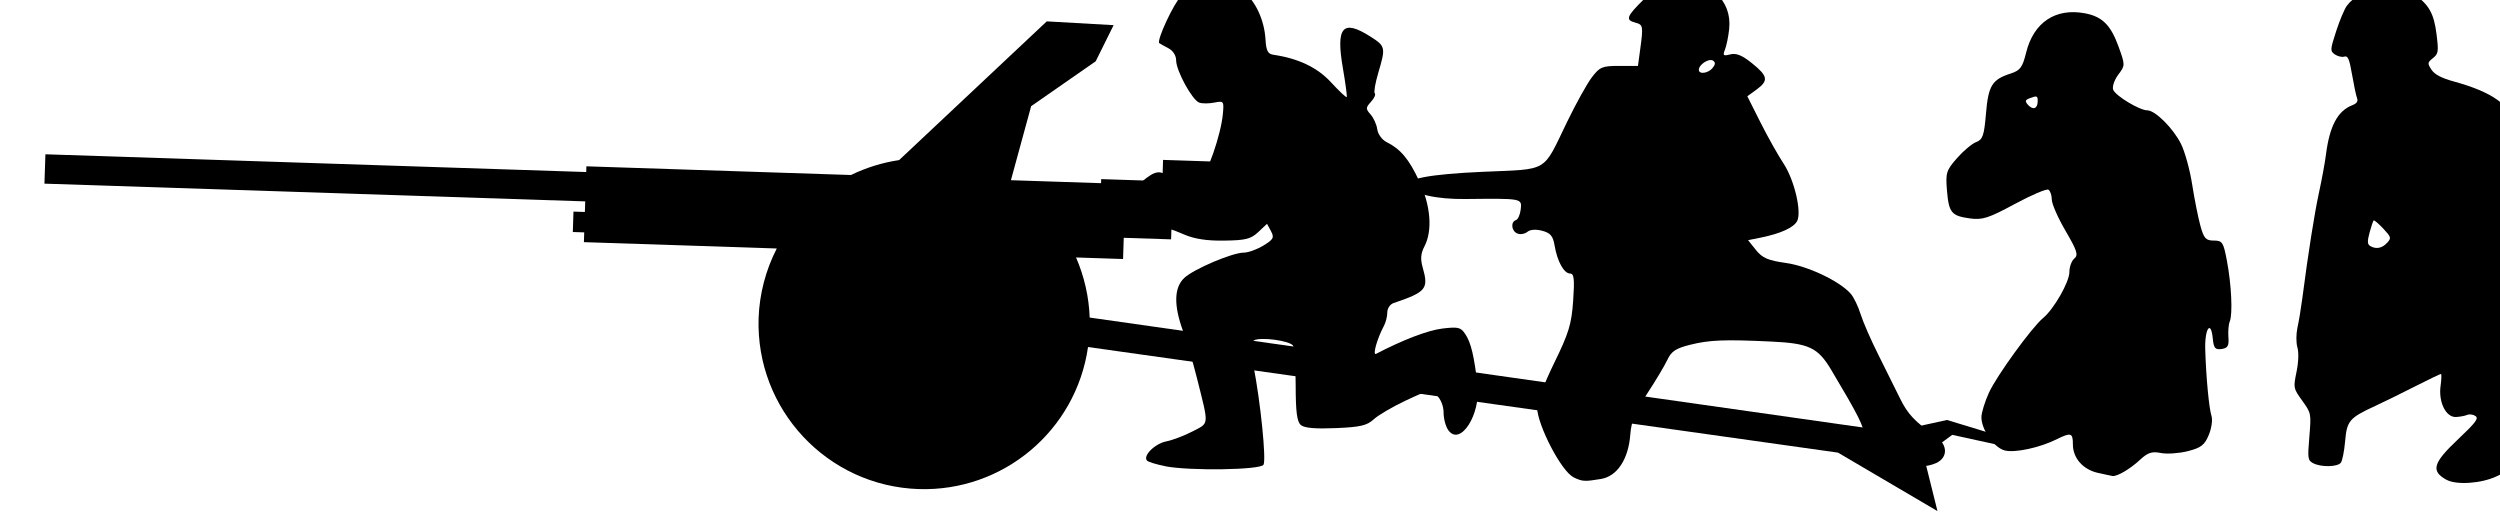 <?xml version="1.0" encoding="UTF-8" standalone="no"?>
<!-- Created with Inkscape (http://www.inkscape.org/) -->

<svg
   width="21.961mm"
   height="4.641mm"
   viewBox="0 0 21.961 4.641"
   version="1.1"
   id="svg12576"
   sodipodi:docname="inkporter-svg-a0l3ettz.svg"
   xmlns:inkscape="http://www.inkscape.org/namespaces/inkscape"
   xmlns:sodipodi="http://sodipodi.sourceforge.net/DTD/sodipodi-0.dtd"
   xmlns="http://www.w3.org/2000/svg"
   xmlns:svg="http://www.w3.org/2000/svg">
  <sodipodi:namedview
     id="namedview12578"
     pagecolor="#ffffff"
     bordercolor="#666666"
     borderopacity="1.0"
     inkscape:pageshadow="2"
     inkscape:pageopacity="0.0"
     inkscape:pagecheckerboard="0"
     inkscape:document-units="mm"
     showgrid="false"
     inkscape:zoom="0.66368547"
     inkscape:cx="397.02542"
     inkscape:cy="561.25984"
     inkscape:window-width="1920"
     inkscape:window-height="1017"
     inkscape:window-x="-8"
     inkscape:window-y="-8"
     inkscape:window-maximized="1"
     inkscape:current-layer="layer1" />
  <defs
     id="defs12573" />
  <g
     inkscape:label="Layer 1"
     inkscape:groupmode="layer"
     id="layer1"
     transform="translate(-128.314,-184.344)">
    <g
       id="S-45mm-l"
       transform="matrix(0.318,0,0,-0.318,-163.724,302.068)">
      <path
         id="rect28206-7"
         style="fill:#000000;fill-opacity:1;stroke:none;stroke-width:0.988;stroke-linejoin:round;stroke-opacity:1;paint-order:markers fill stroke;stop-color:#000000"
         d="m 947.274,369.611 -4.078,-3.832 c -0.462,-0.069 -0.91,-0.208 -1.33,-0.412 l -7.309,0.24 -0.005,-0.158 -14.939,0.49 -0.027,-0.811 14.939,-0.49 -0.01,-0.292 -0.315,0.01 -0.018,-0.564 0.315,-0.01 -0.009,-0.27 5.328,-0.175 c -0.306,-0.597 -0.478,-1.253 -0.502,-1.923 -0.082,-2.526 1.898,-4.64 4.423,-4.723 2.331,-0.075 4.346,1.615 4.677,3.924 l 20.717,-2.917 2.748,-1.615 -0.379,1.523 0.787,0.583 1.208,-0.264 0.143,0.22 -1.496,0.455 -1.486,-0.327 -22.196,3.156 c -0.021,0.572 -0.149,1.135 -0.377,1.66 l 1.299,-0.043 0.019,0.586 1.308,-0.043 0.017,0.518 2.635,-0.086 0.055,1.667 -2.929,0.096 -0.019,-0.586 -1.69,0.055 -0.004,-0.112 -2.49,0.082 0.559,2.045 1.783,1.24 0.495,0.998 z"
         sodipodi:nodetypes="cccccccccccccccccccccccccccccccccccccccccc" />
      <path
         d="m 976.303,357.14 c -0.411,0.097 -0.683,0.409 -0.683,0.786 0,0.32 -0.053,0.337 -0.447,0.141 -0.468,-0.233 -1.152,-0.38 -1.433,-0.31 -0.296,0.074 -0.647,0.572 -0.647,0.917 0,0.123 0.093,0.428 0.207,0.678 0.213,0.467 1.186,1.808 1.498,2.065 0.296,0.244 0.725,0.994 0.725,1.269 0,0.143 0.061,0.312 0.137,0.374 0.115,0.096 0.076,0.218 -0.243,0.764 -0.209,0.357 -0.38,0.747 -0.38,0.865 0,0.118 -0.042,0.24 -0.093,0.272 -0.051,0.032 -0.469,-0.146 -0.93,-0.395 -0.719,-0.389 -0.892,-0.445 -1.232,-0.399 -0.518,0.07 -0.59,0.156 -0.641,0.778 -0.04,0.481 -0.018,0.551 0.278,0.888 0.176,0.201 0.415,0.401 0.531,0.445 0.18,0.068 0.218,0.181 0.269,0.785 0.064,0.771 0.168,0.941 0.673,1.104 0.274,0.089 0.334,0.169 0.436,0.58 0.206,0.836 0.81,1.24 1.625,1.087 0.476,-0.09 0.712,-0.323 0.927,-0.917 0.187,-0.517 0.187,-0.522 -0.01,-0.783 -0.107,-0.144 -0.168,-0.33 -0.137,-0.412 0.065,-0.168 0.73,-0.569 0.944,-0.569 0.216,0 0.712,-0.493 0.928,-0.924 0.107,-0.214 0.247,-0.717 0.309,-1.118 0.062,-0.401 0.165,-0.915 0.227,-1.142 0.097,-0.354 0.151,-0.413 0.371,-0.413 0.237,0 0.266,-0.046 0.363,-0.559 0.125,-0.661 0.163,-1.472 0.078,-1.677 -0.034,-0.08 -0.049,-0.277 -0.037,-0.438 0.018,-0.234 -0.017,-0.297 -0.189,-0.322 -0.177,-0.024 -0.217,0.024 -0.243,0.292 -0.051,0.53 -0.227,0.268 -0.208,-0.31 0.024,-0.781 0.104,-1.617 0.174,-1.836 0.033,-0.105 0,-0.341 -0.078,-0.524 -0.115,-0.276 -0.215,-0.352 -0.579,-0.444 -0.242,-0.061 -0.577,-0.084 -0.745,-0.05 -0.243,0.049 -0.359,0.011 -0.568,-0.183 -0.278,-0.259 -0.634,-0.469 -0.766,-0.453 -0.044,0.01 -0.231,0.046 -0.417,0.09 z m -1.655,10.261 c 0,0.157 -0.018,0.164 -0.231,0.083 -0.118,-0.045 -0.124,-0.084 -0.033,-0.184 0.137,-0.148 0.263,-0.099 0.263,0.101 z"
         style="fill:#000000;stroke-width:0.026"
         id="path87571-6-8" />
      <path
         d="m 950.55,357.323 c -0.237,0.046 -0.463,0.114 -0.502,0.151 -0.134,0.127 0.208,0.472 0.53,0.535 0.176,0.035 0.504,0.16 0.729,0.278 0.46,0.242 0.451,0.131 0.112,1.484 -0.107,0.428 -0.279,1.009 -0.383,1.292 -0.258,0.707 -0.246,1.196 0.037,1.461 0.262,0.246 1.326,0.698 1.645,0.699 0.121,0 0.364,0.088 0.54,0.195 0.279,0.17 0.305,0.22 0.21,0.398 l -0.109,0.203 -0.243,-0.228 c -0.206,-0.193 -0.349,-0.229 -0.94,-0.236 -0.463,-0.01 -0.828,0.048 -1.086,0.16 -0.702,0.304 -1.115,0.363 -1.825,0.259 -0.456,-0.066 -0.467,-0.062 -0.621,0.262 -0.087,0.181 -0.13,0.4 -0.097,0.487 0.084,0.216 0.448,0.335 0.759,0.246 0.208,-0.059 0.323,-0.018 0.584,0.204 0.394,0.337 0.537,0.35 0.829,0.075 0.185,-0.174 0.263,-0.193 0.444,-0.106 0.12,0.057 0.285,0.126 0.365,0.151 0.164,0.051 0.558,1.185 0.61,1.755 0.034,0.362 0.026,0.371 -0.238,0.319 -0.15,-0.03 -0.337,-0.029 -0.416,0 -0.195,0.075 -0.636,0.882 -0.636,1.164 0,0.137 -0.087,0.272 -0.219,0.341 -0.12,0.062 -0.231,0.124 -0.246,0.137 -0.084,0.069 0.407,1.121 0.615,1.316 0.362,0.34 1.344,0.394 1.724,0.094 0.325,-0.257 0.565,-0.785 0.595,-1.313 0.017,-0.301 0.065,-0.395 0.211,-0.416 0.699,-0.103 1.221,-0.352 1.601,-0.765 0.222,-0.241 0.416,-0.423 0.431,-0.406 0.015,0.016 -0.033,0.375 -0.105,0.794 -0.198,1.138 -0.01,1.363 0.742,0.889 0.438,-0.276 0.444,-0.305 0.235,-1.012 -0.084,-0.282 -0.128,-0.538 -0.097,-0.569 0.032,-0.031 -0.016,-0.136 -0.106,-0.233 -0.146,-0.162 -0.147,-0.194 -0.01,-0.348 0.084,-0.094 0.167,-0.278 0.185,-0.411 0.018,-0.132 0.131,-0.289 0.251,-0.349 0.392,-0.195 0.622,-0.468 0.909,-1.082 0.317,-0.677 0.371,-1.365 0.143,-1.803 -0.102,-0.195 -0.115,-0.351 -0.048,-0.583 0.169,-0.591 0.098,-0.677 -0.808,-0.984 -0.094,-0.032 -0.17,-0.147 -0.17,-0.256 0,-0.109 -0.041,-0.275 -0.091,-0.368 -0.192,-0.359 -0.325,-0.834 -0.218,-0.777 0.729,0.382 1.43,0.65 1.827,0.698 0.445,0.054 0.513,0.037 0.642,-0.161 0.153,-0.235 0.24,-0.601 0.332,-1.395 0.094,-0.818 -0.476,-1.704 -0.805,-1.254 -0.073,0.099 -0.132,0.318 -0.132,0.487 0,0.18 -0.078,0.377 -0.189,0.477 -0.181,0.164 -0.216,0.158 -0.851,-0.14 -0.364,-0.171 -0.764,-0.405 -0.889,-0.52 -0.187,-0.173 -0.371,-0.216 -1.047,-0.244 -0.551,-0.023 -0.868,0 -0.965,0.084 -0.109,0.091 -0.144,0.355 -0.145,1.104 0,0.541 -0.034,1.033 -0.073,1.091 -0.094,0.139 -0.913,0.247 -1.083,0.142 -0.109,-0.068 -0.111,-0.187 -0.01,-0.7 0.195,-0.994 0.358,-2.603 0.277,-2.734 -0.089,-0.143 -2.033,-0.172 -2.714,-0.041 z"
         style="fill:#000000;stroke-width:0.026"
         id="path87588-9-2" />
      <path
         d="m 961.821,357.022 c -0.331,0.16 -0.992,1.431 -1.004,1.929 0,0.134 0.208,0.68 0.47,1.215 0.409,0.836 0.483,1.078 0.528,1.726 0.042,0.603 0.024,0.753 -0.084,0.753 -0.169,0 -0.355,0.336 -0.428,0.771 -0.045,0.266 -0.113,0.349 -0.341,0.41 -0.174,0.047 -0.334,0.036 -0.411,-0.029 -0.07,-0.057 -0.192,-0.079 -0.273,-0.048 -0.168,0.064 -0.198,0.321 -0.044,0.372 0.057,0.018 0.117,0.154 0.133,0.3 0.034,0.302 0.043,0.3 -1.523,0.283 -0.804,-0.01 -1.435,0.134 -1.572,0.355 -0.123,0.199 0.562,0.331 2.057,0.397 1.831,0.08 1.633,-0.037 2.314,1.369 0.246,0.508 0.555,1.066 0.688,1.24 0.218,0.287 0.288,0.316 0.757,0.316 h 0.517 l 0.061,0.451 c 0.089,0.65 0.082,0.688 -0.133,0.744 -0.282,0.074 -0.245,0.173 0.239,0.648 0.38,0.373 0.496,0.43 0.948,0.466 0.867,0.07 1.489,-0.501 1.405,-1.289 -0.023,-0.214 -0.076,-0.472 -0.118,-0.575 -0.064,-0.158 -0.043,-0.177 0.148,-0.127 0.162,0.043 0.328,-0.024 0.6,-0.244 0.443,-0.356 0.464,-0.481 0.124,-0.729 l -0.253,-0.184 0.364,-0.724 c 0.201,-0.398 0.487,-0.908 0.637,-1.134 0.299,-0.452 0.508,-1.341 0.374,-1.592 -0.096,-0.178 -0.455,-0.342 -0.99,-0.451 l -0.364,-0.074 0.218,-0.272 c 0.176,-0.22 0.333,-0.288 0.825,-0.357 0.611,-0.086 1.489,-0.503 1.793,-0.851 0.083,-0.095 0.206,-0.348 0.272,-0.562 0.067,-0.214 0.286,-0.717 0.488,-1.118 0.202,-0.401 0.47,-0.941 0.596,-1.2 0.216,-0.444 0.413,-0.653 1.001,-1.065 0.328,-0.23 0.329,-0.584 0,-0.733 -0.512,-0.233 -1.587,-0.042 -1.86,0.332 -0.071,0.097 -0.129,0.293 -0.129,0.437 0,0.237 -0.154,0.544 -0.908,1.808 -0.366,0.614 -0.613,0.731 -1.646,0.78 -1.306,0.062 -1.715,0.046 -2.258,-0.09 -0.386,-0.097 -0.513,-0.181 -0.621,-0.414 -0.075,-0.16 -0.328,-0.584 -0.563,-0.941 -0.324,-0.492 -0.435,-0.762 -0.461,-1.118 -0.05,-0.686 -0.361,-1.159 -0.814,-1.233 -0.455,-0.075 -0.51,-0.072 -0.763,0.051 z m 3.845,11.303 c 0.082,0.098 0.084,0.156 0.01,0.203 -0.113,0.069 -0.389,-0.111 -0.389,-0.255 0,-0.134 0.256,-0.1 0.382,0.052 z"
         style="fill:#000000;stroke-width:0.026"
         id="path87704-4-0" />
      <path
         d="m 985.93,356.952 c -0.426,0.242 -0.361,0.463 0.328,1.113 0.49,0.463 0.578,0.579 0.483,0.644 -0.063,0.044 -0.168,0.058 -0.232,0.03 -0.063,-0.027 -0.203,-0.052 -0.309,-0.057 -0.277,-0.011 -0.486,0.416 -0.423,0.861 0.026,0.181 0.028,0.328 0.011,0.328 -0.023,0 -0.347,-0.155 -0.719,-0.345 -0.373,-0.19 -0.868,-0.433 -1.102,-0.541 -0.71,-0.327 -0.779,-0.408 -0.827,-0.973 -0.024,-0.273 -0.077,-0.541 -0.119,-0.594 -0.094,-0.119 -0.553,-0.126 -0.766,-0.011 -0.147,0.079 -0.154,0.13 -0.103,0.731 0.053,0.642 0.051,0.649 -0.196,0.994 -0.247,0.344 -0.249,0.352 -0.159,0.794 0.057,0.278 0.065,0.535 0.025,0.678 -0.038,0.133 -0.037,0.364 0,0.541 0.038,0.17 0.099,0.535 0.135,0.811 0.166,1.274 0.333,2.333 0.463,2.935 0.079,0.361 0.164,0.83 0.191,1.042 0.1,0.786 0.324,1.206 0.725,1.361 0.126,0.048 0.167,0.109 0.133,0.198 -0.027,0.071 -0.089,0.365 -0.139,0.656 -0.073,0.426 -0.114,0.521 -0.214,0.489 -0.068,-0.022 -0.185,0.011 -0.261,0.061 -0.131,0.096 -0.129,0.126 0.036,0.637 0.095,0.295 0.228,0.613 0.296,0.706 0.36,0.493 1.352,0.661 1.861,0.314 0.405,-0.276 0.546,-0.527 0.617,-1.1 0.06,-0.485 0.051,-0.536 -0.099,-0.659 -0.154,-0.124 -0.156,-0.144 -0.04,-0.321 0.086,-0.131 0.273,-0.23 0.614,-0.324 1.073,-0.296 1.545,-0.633 1.849,-1.321 0.144,-0.325 0.173,-0.55 0.192,-1.467 0.012,-0.596 0.025,-1.11 0.028,-1.141 0,-0.032 0.13,-0.195 0.282,-0.363 0.268,-0.296 0.275,-0.319 0.223,-0.736 -0.031,-0.236 -0.171,-0.675 -0.315,-0.975 -0.143,-0.3 -0.261,-0.639 -0.261,-0.755 0,-0.115 -0.039,-0.249 -0.087,-0.296 -0.063,-0.063 -0.064,-0.285 -2e-4,-0.846 0.047,-0.417 0.066,-0.915 0.041,-1.107 -0.025,-0.191 -0.05,-0.602 -0.058,-0.914 -0.013,-0.636 -0.037,-0.666 -0.708,-0.986 -0.423,-0.201 -1.117,-0.248 -1.39,-0.093 z m -1.632,6.539 c 0.123,0.136 0.117,0.157 -0.106,0.397 -0.13,0.139 -0.249,0.239 -0.265,0.223 -0.016,-0.016 -0.067,-0.167 -0.112,-0.335 -0.063,-0.233 -0.061,-0.32 0.011,-0.366 0.158,-0.1 0.334,-0.071 0.471,0.082 z"
         style="fill:#000000;stroke-width:0.02"
         id="path89441-8" />
    </g>
  </g>
</svg>
